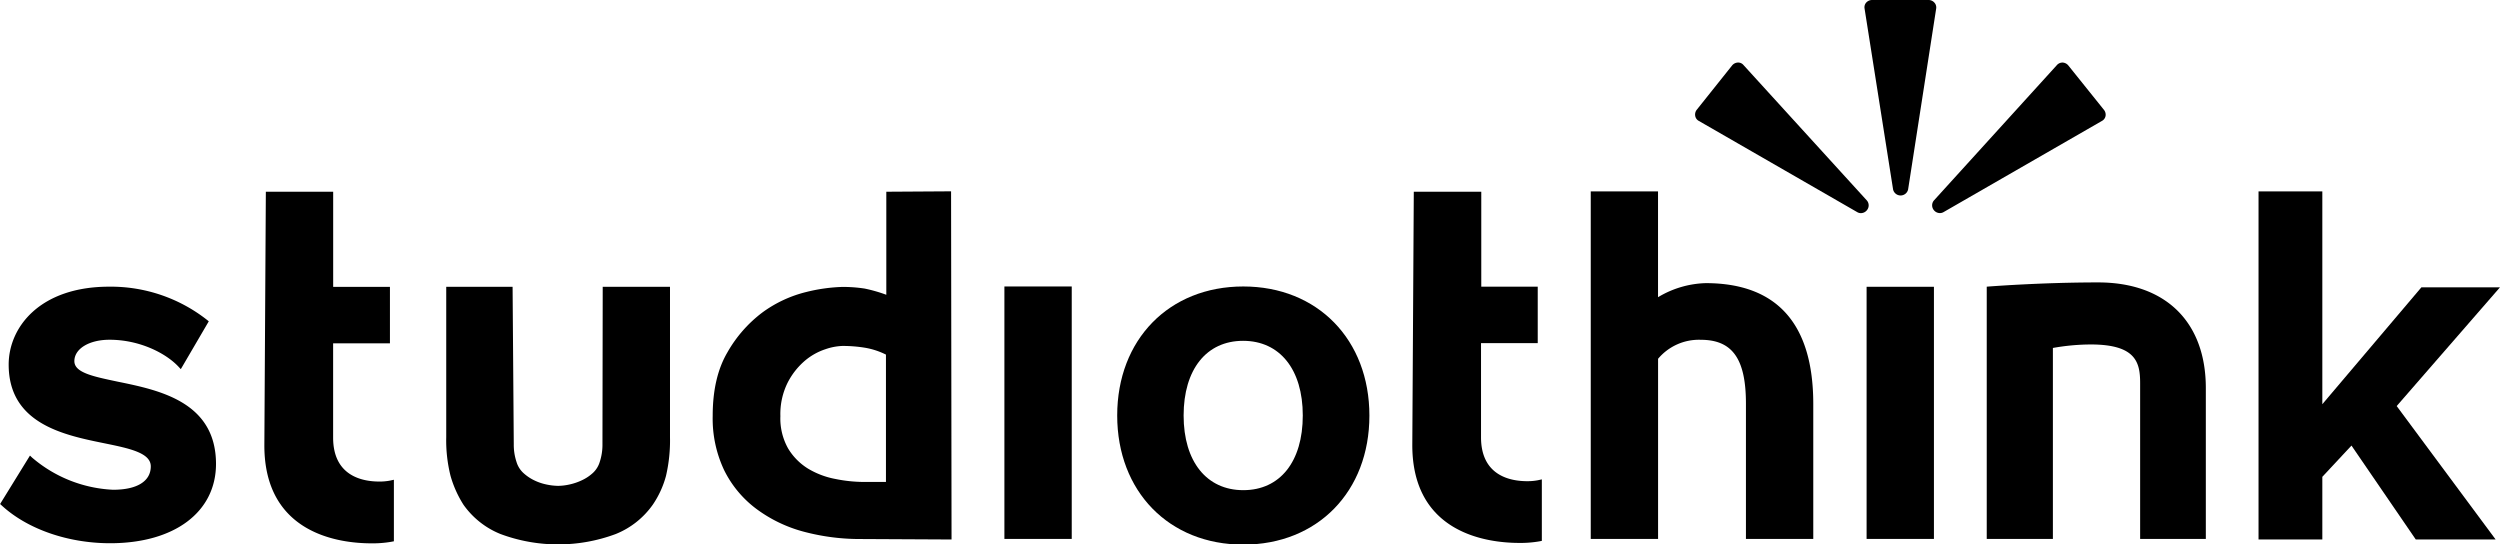 <svg id="Layer_1" data-name="Layer 1" xmlns="http://www.w3.org/2000/svg" viewBox="0 0 487.13 106.09"><title>studiothink_logo_white</title><path d="M248.78,170l-17.52-.09a42.64,42.64,0,0,1-11.32-1.44A27.13,27.13,0,0,1,210.7,164a21,21,0,0,1-6.22-7.49,23.47,23.47,0,0,1-2.24-10.6q0-7.49,2.86-12.36a25.43,25.43,0,0,1,6.79-7.76,24.17,24.17,0,0,1,8.53-4,33.06,33.06,0,0,1,7-1,27.69,27.69,0,0,1,4.44.32,28.85,28.85,0,0,1,4.21,1.21V102.24l12.62-.08Zm-12.73-36a14.55,14.55,0,0,0-4-1.34,26.68,26.68,0,0,0-4.6-.37,11.37,11.37,0,0,0-3.26.64,12,12,0,0,0-3.93,2.19,14,14,0,0,0-3.37,4.23,13.72,13.72,0,0,0-1.46,6.63,11.88,11.88,0,0,0,1.52,6.31,11.7,11.7,0,0,0,3.88,3.91,16.06,16.06,0,0,0,5.28,2,28.4,28.4,0,0,0,5.62.59H236V133.94Z" transform="translate(-63.37 -64.88)"/><path d="M86.32,139.25c-4.73-1-8.46-1.74-8.46-4,0-2.42,2.88-4.17,6.86-4.17,5.89,0,11,2.64,13.45,5.27l0.43,0.46,5.45-9.32-0.32-.26a30.35,30.35,0,0,0-19.1-6.49c-13.45,0-19.57,7.87-19.57,15.18,0,11.53,10.74,13.72,18.58,15.32,4.89,1,9.11,1.86,9.11,4.51,0,2.9-2.67,4.56-7.34,4.56a26.07,26.07,0,0,1-15.78-6.26l-0.42-.4-5.82,9.44,0.29,0.26c5,4.62,12.91,7.38,21.15,7.38,12.53,0,20.63-6.07,20.63-15.47C105.44,143.17,94.38,140.9,86.32,139.25Z" transform="translate(-63.37 -64.88)"/><path d="M140.12,158.36l-0.78.17a10.62,10.62,0,0,1-2.06.18c-3.36,0-9-1.11-9-8.57V131.78h11.07v-11H128.29V102.24H115.17l-0.29,49.43c0,17.22,14.59,19.08,20.87,19.08a21.35,21.35,0,0,0,3.85-.3l0.52-.1v-12Z" transform="translate(-63.37 -64.88)"/><rect x="195.71" y="55.82" width="13.12" height="49.19"/><path d="M305.63,120.7c-14.46,0-24.57,10.34-24.57,25.14S291.16,171,305.63,171s24.57-10.34,24.57-25.14S320.09,120.7,305.63,120.7Zm11.59,25.14c0,9-4.44,14.55-11.59,14.55S294,154.81,294,145.84s4.44-14.55,11.59-14.55S317.22,136.86,317.22,145.84Z" transform="translate(-63.37 -64.88)"/><path d="M395.72,120.05a19,19,0,0,0-9.28,2.74V102.17H373.33v67.72h13.12v-35.1a10.38,10.38,0,0,1,8.32-3.7c6.17,0,8.8,3.72,8.8,12.45v26.35h13.12V143.54C416.68,128,409.63,120.05,395.72,120.05Z" transform="translate(-63.37 -64.88)"/><path d="M472.2,119.91c-11.43,0-21.71.83-21.71,0.83v49.15h12.89V132.68a42.64,42.64,0,0,1,7.37-.68c8.9,0,9.63,3.58,9.63,7.56v30.33h12.8V140.5C493.18,127.61,485.34,119.91,472.2,119.91Z" transform="translate(-63.37 -64.88)"/><path d="M534.09,170L521.56,151.7l-5.68,6.09V170H503.45V102.17h12.43v41.47l19.3-22.77,15.31,0L530.37,144,549.65,170H534.09Z" transform="translate(-63.37 -64.88)"/><rect x="363.71" y="55.88" width="13.12" height="49.13"/><path d="M440.27,65.37a1.51,1.51,0,0,0-1.12-.49h-11a1.54,1.54,0,0,0-1.13.49,1.37,1.37,0,0,0-.34,1.15l5.56,35.27a1.5,1.5,0,0,0,2.93,0l5.47-35.26A1.39,1.39,0,0,0,440.27,65.37Z" transform="translate(-63.37 -64.88)"/><path d="M473.3,86.25l-6.91-8.61a1.54,1.54,0,0,0-1.09-.57,1.46,1.46,0,0,0-1.11.46l-24,26.42a1.47,1.47,0,0,0,0,1.88,1.51,1.51,0,0,0,1.17.57,1.43,1.43,0,0,0,.68-0.17l30.92-17.8a1.38,1.38,0,0,0,.69-1A1.51,1.51,0,0,0,473.3,86.25Z" transform="translate(-63.37 -64.88)"/><path d="M403.08,77.54a1.34,1.34,0,0,0-1.13-.47,1.53,1.53,0,0,0-1.08.57L394,86.25a1.51,1.51,0,0,0-.32,1.18,1.37,1.37,0,0,0,.69,1l30.93,17.81a1.41,1.41,0,0,0,.67.17,1.51,1.51,0,0,0,1.17-.57,1.47,1.47,0,0,0,0-1.89Z" transform="translate(-63.37 -64.88)"/><path d="M363.79,158.29l-0.78.17a10.63,10.63,0,0,1-2.06.18c-3.36,0-9-1.11-9-8.56V131.74H363v-11H352V102.24H338.85l-0.29,49.37c0,17.2,14.59,19.06,20.87,19.06a21.38,21.38,0,0,0,3.85-.3l0.52-.1v-12Z" transform="translate(-63.37 -64.88)"/><path d="M193.92,120.76H180.81l-0.05,30.7a10.64,10.64,0,0,1-.53,3.43,4.81,4.81,0,0,1-1.32,2.13,8.36,8.36,0,0,1-2.16,1.44,11.1,11.1,0,0,1-2.45.83,10.67,10.67,0,0,1-2.18.26,11.5,11.5,0,0,1-2.24-.26,10.05,10.05,0,0,1-2.44-.83,8.74,8.74,0,0,1-2.11-1.44,4.81,4.81,0,0,1-1.32-2.14,10.58,10.58,0,0,1-.53-3.42l-0.23-30.7H150.32v29.3a28.4,28.4,0,0,0,.84,7.55,21.32,21.32,0,0,0,2.52,5.62,16.26,16.26,0,0,0,7.2,5.7,32.16,32.16,0,0,0,22.48,0,16.25,16.25,0,0,0,7.2-5.7,18.44,18.44,0,0,0,2.58-5.62h0a30.4,30.4,0,0,0,.78-7.54v-29.3Z" transform="translate(-63.37 -64.88)"/></svg>